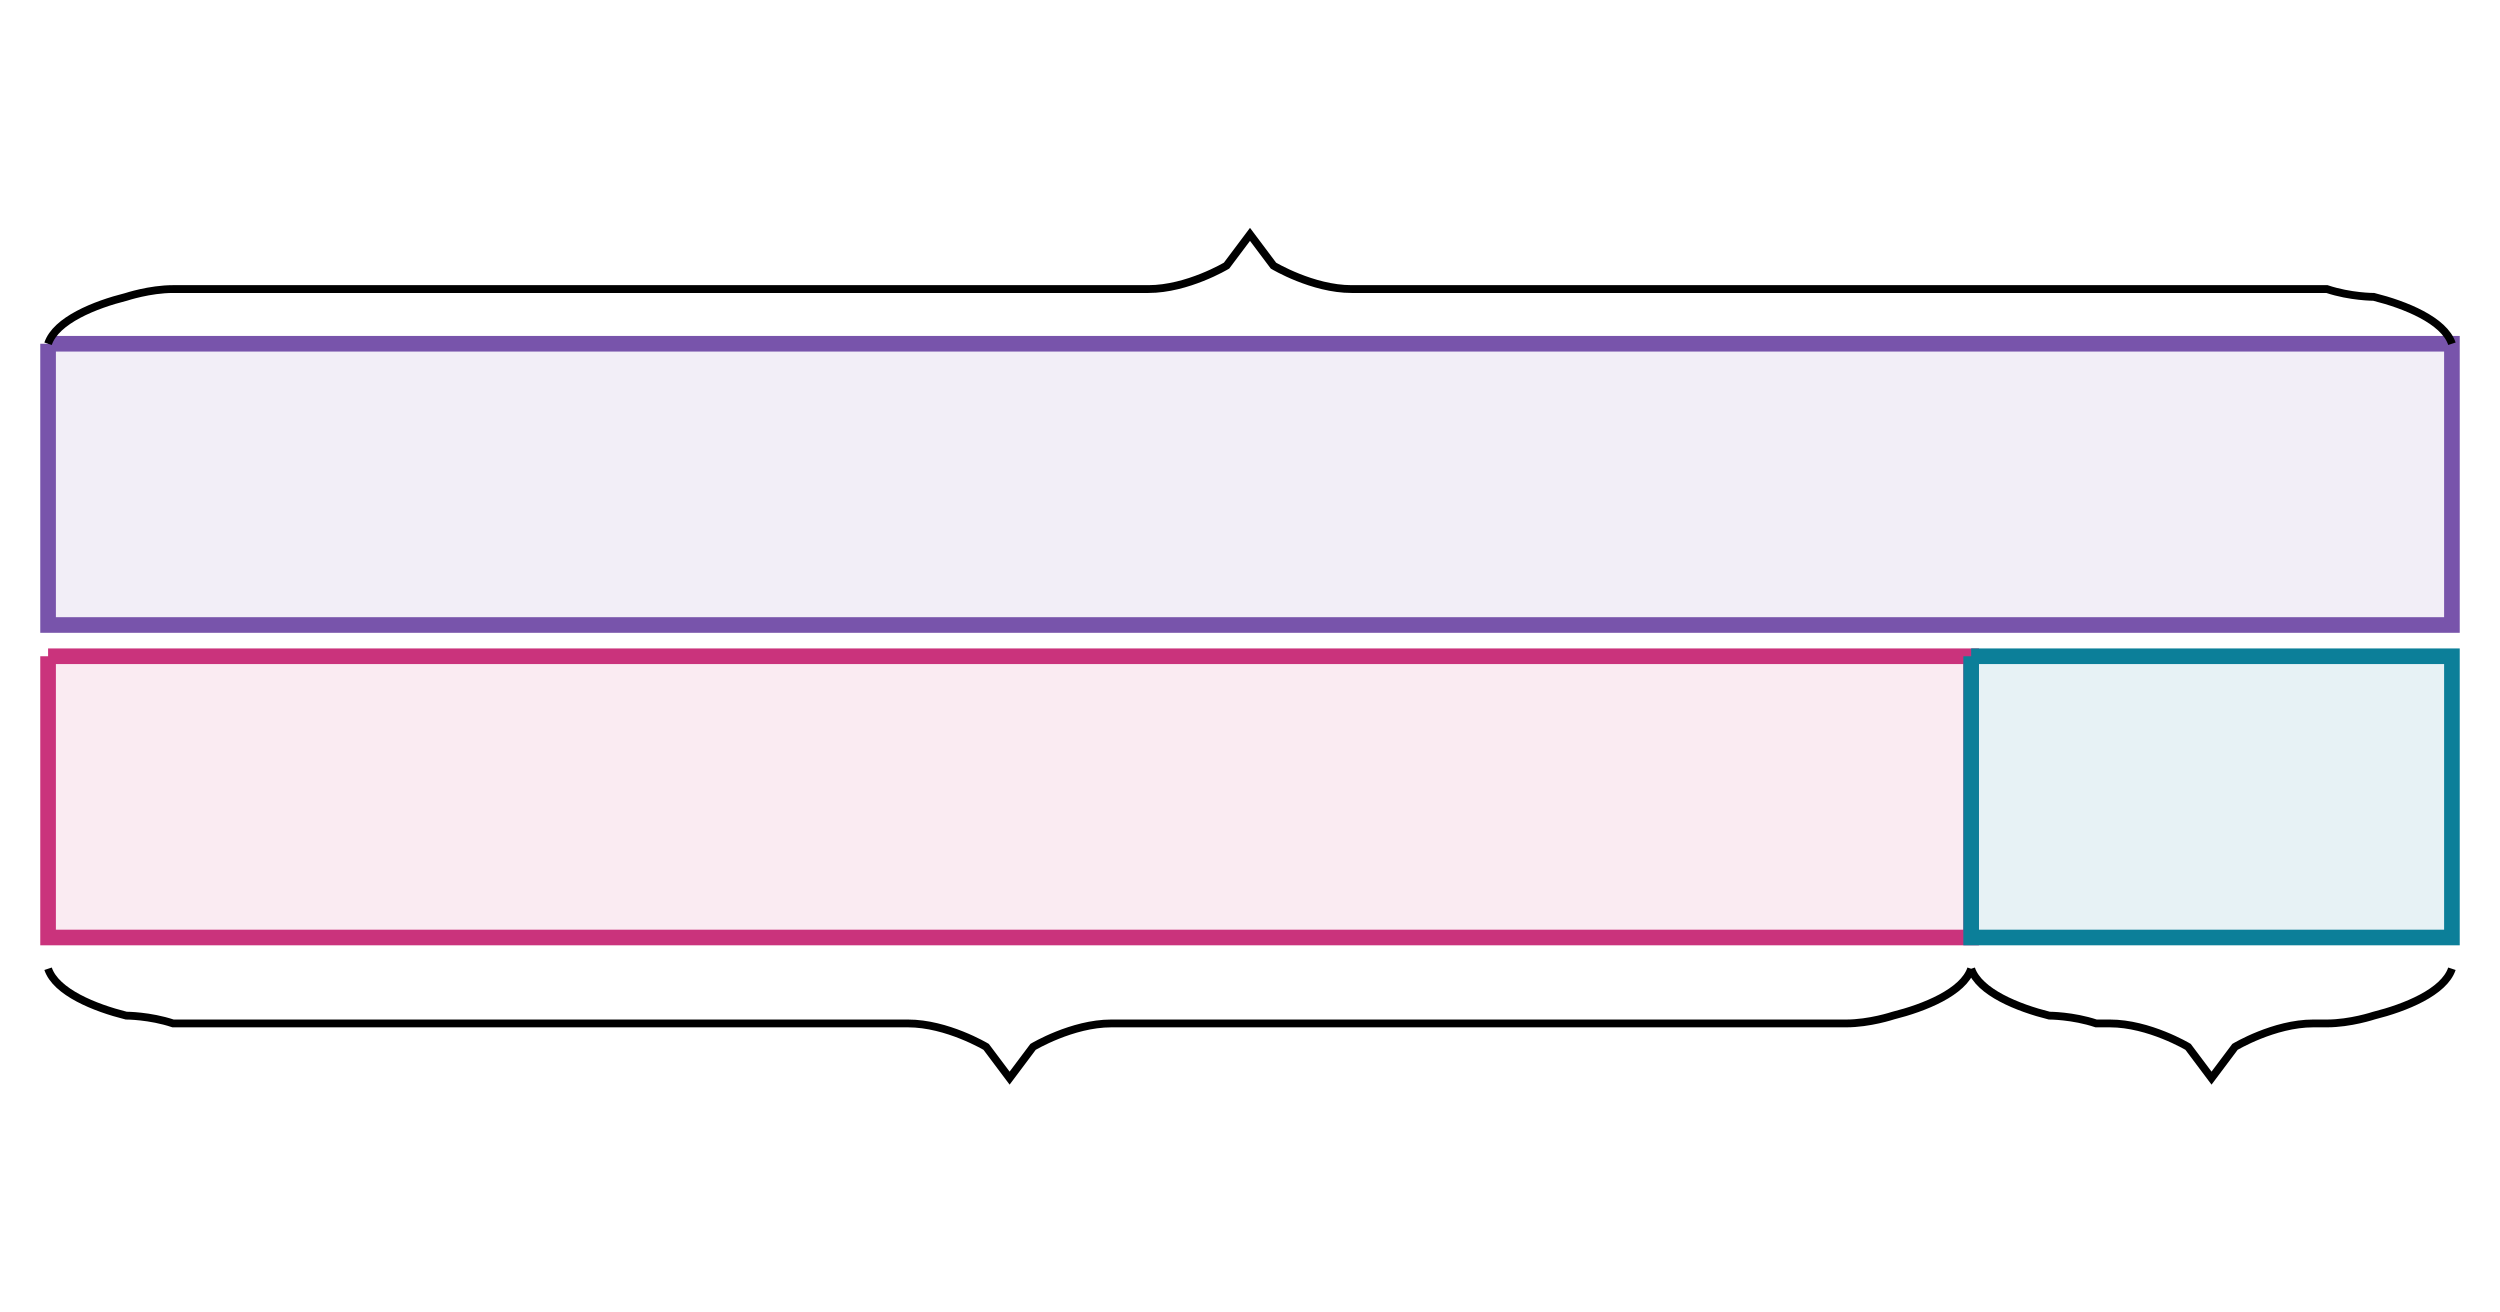 <svg xmlns="http://www.w3.org/2000/svg" width="320" height="168" viewBox="0 0 320 168"><path fill="#7854ab" stroke="#7854ab" d="M6.154 44v36h307.692V44H6.154" stroke-width="2" fill-opacity=".1"/><path fill="#ca337c" stroke="#ca337c" d="M6.154 84v36h246.154V84H6.154" stroke-width="2" fill-opacity=".1"/><path fill="#0c7f99" stroke="#0c7f99" d="M252.308 84v36h61.538V84h-61.538" stroke-width="2" fill-opacity=".1"/><path fill="none" stroke="#000" d="M6.154 44c1-3 6-5 10-6 0 0 3-1 6-1H147c5 0 10-3 10-3l3-4 3 4s5 3 10 3h124.846c3 1 6 1 6 1 4 1 9 3 10 6M252.308 124c-1 3-6 5-10 6 0 0-3 1-6 1H142.23c-5 0-10 3-10 3l-3 4-3-4s-5-3-10-3H22.154c-3-1-6-1-6-1-4-1-9-3-10-6M313.846 124c-1 3-6 5-10 6 0 0-3 1-6 1h-1.77c-5 0-10 3-10 3l-3 4-3-4s-5-3-10-3h-1.768c-3-1-6-1-6-1-4-1-9-3-10-6"/></svg>
